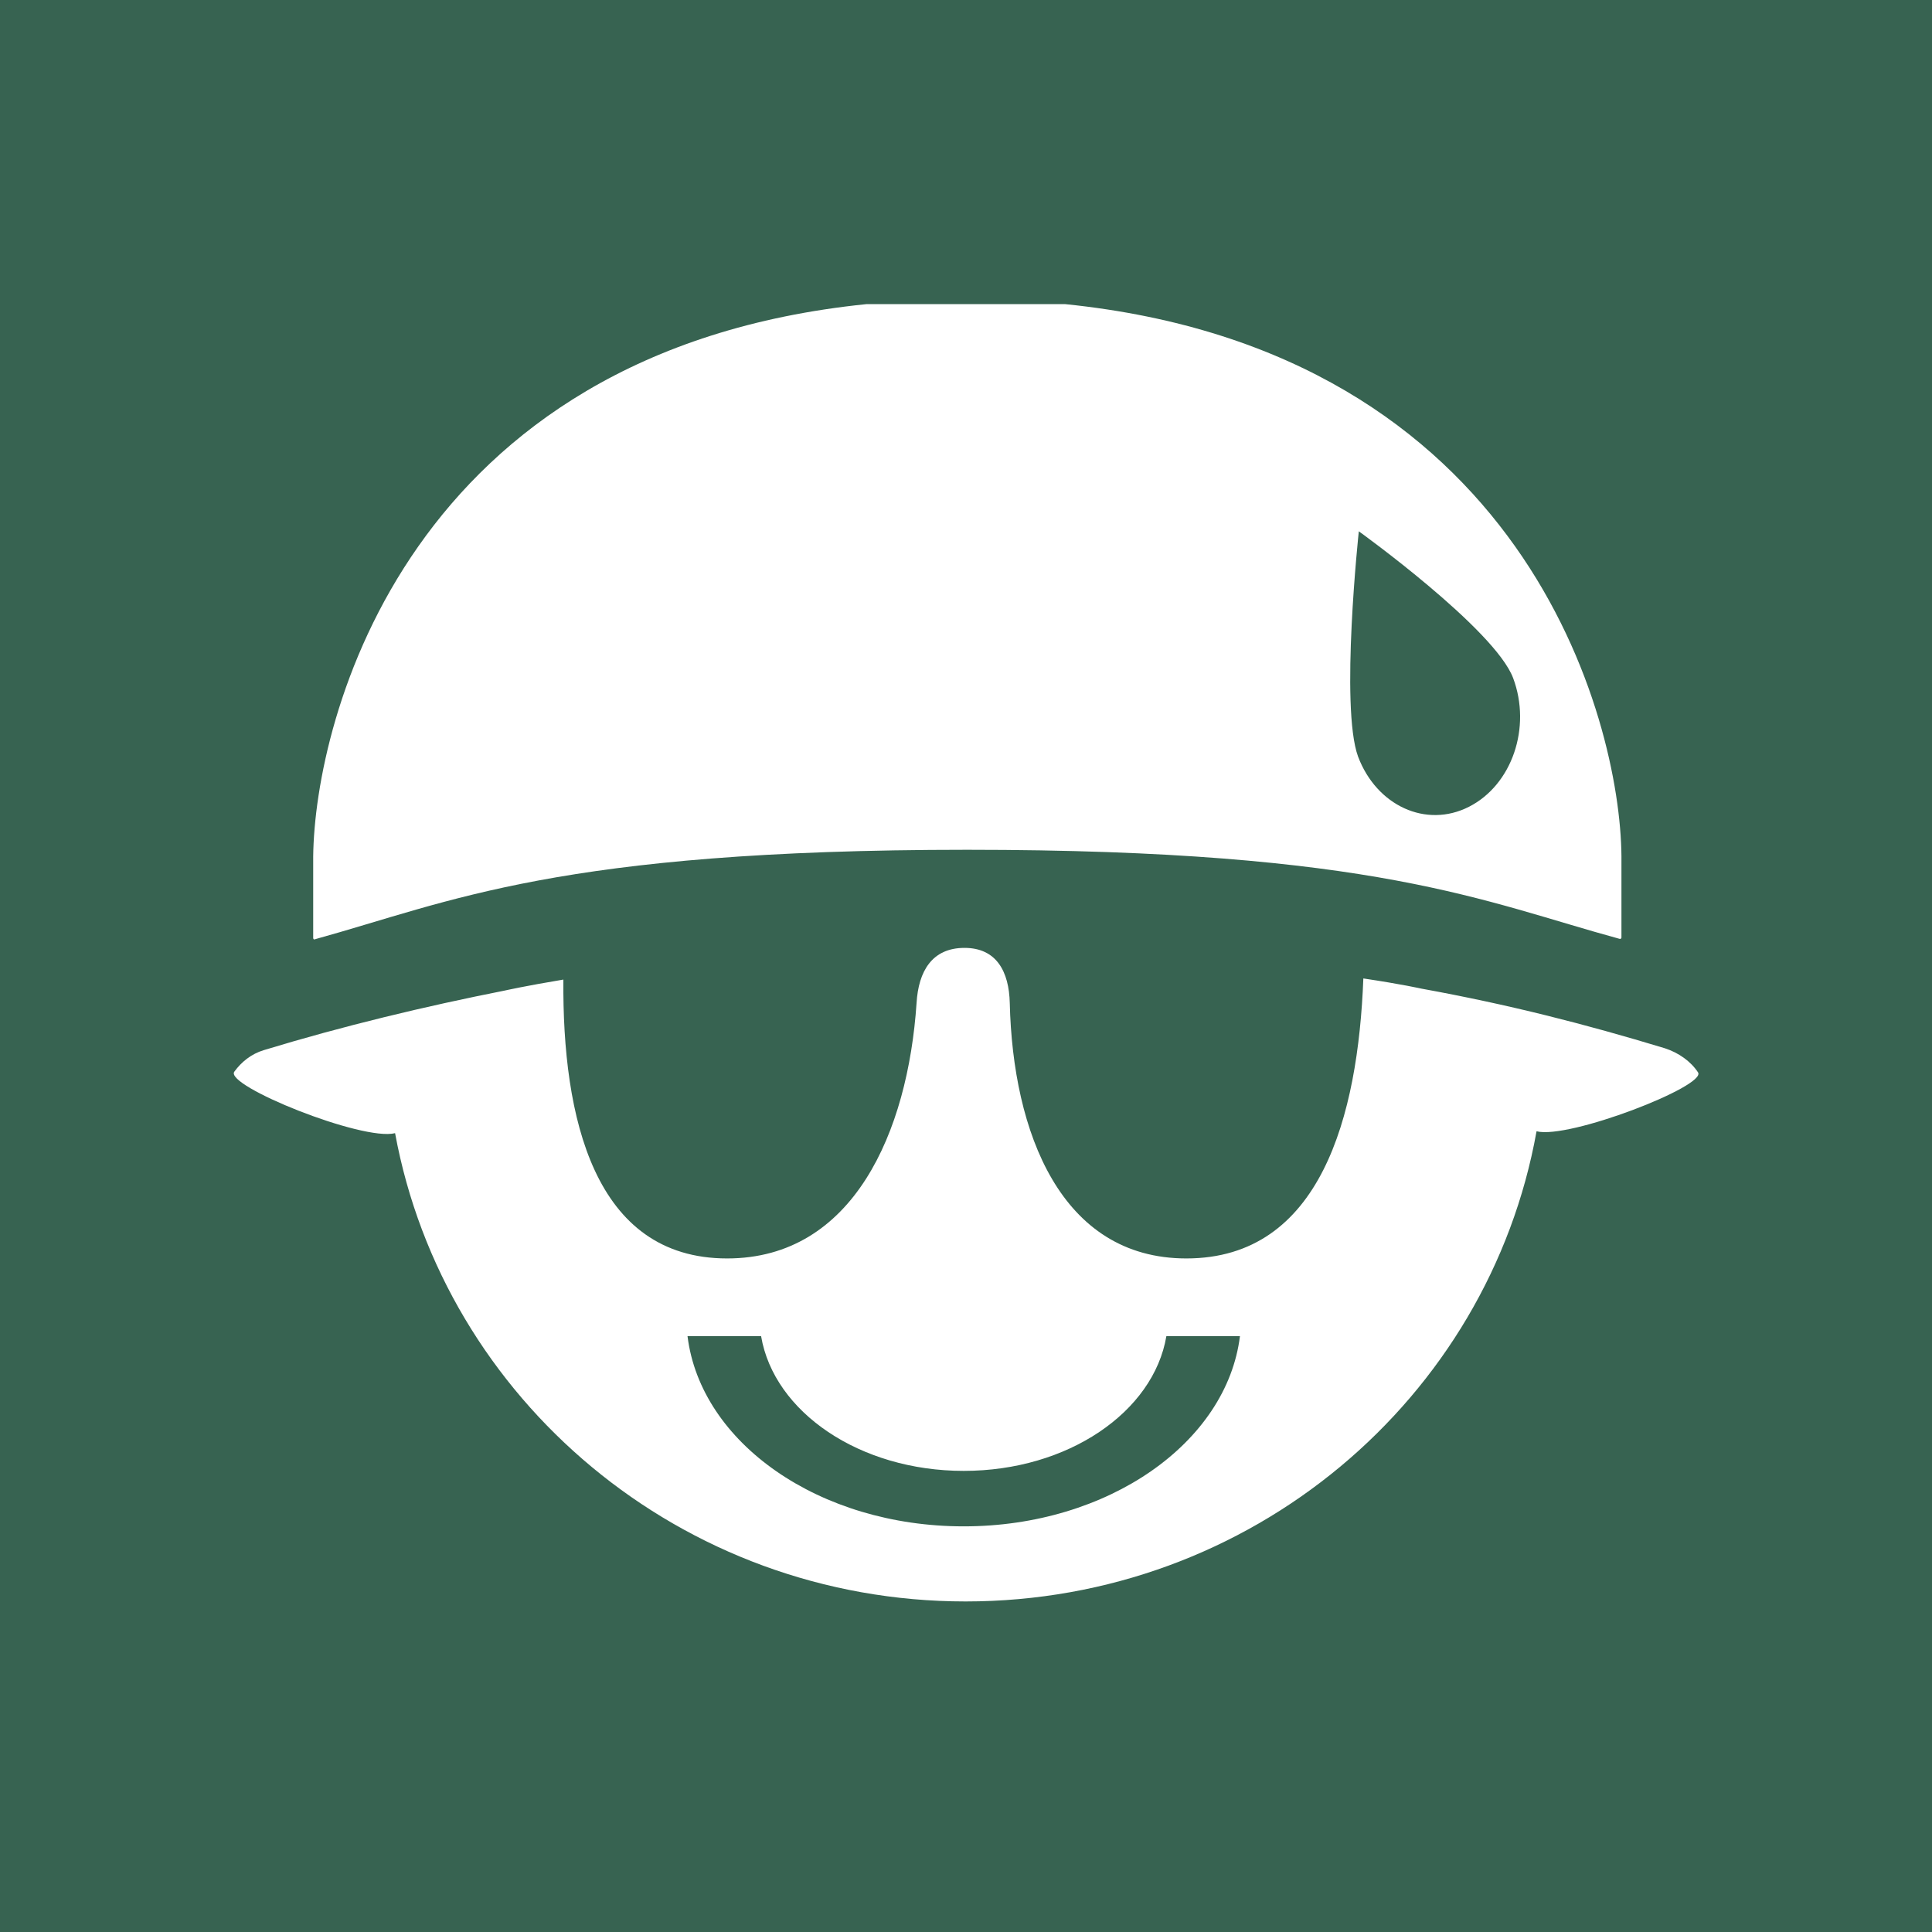 <?xml version="1.0" encoding="utf-8"?>
<!-- Generator: Adobe Illustrator 23.1.1, SVG Export Plug-In . SVG Version: 6.00 Build 0)  -->
<svg version="1.1" id="Layer_1" xmlns="http://www.w3.org/2000/svg" xmlns:xlink="http://www.w3.org/1999/xlink" x="0px" y="0px"
	 viewBox="0 0 512 512" style="enable-background:new 0 0 512 512;" xml:space="preserve">
<style type="text/css">
	.st0{fill:#376351;}
	.st1{display:none;}
	.st2{display:inline;fill:#FFFFFF;}
	.st3{display:inline;}
	.st4{display:inline;fill:#376351;}
	.st5{fill:#FFFFFF;}
</style>
<g id="Layer_3">
	<rect class="st0" width="512" height="512"/>
</g>
<g id="BACKUPs">
	<g id="v0" class="st1">
		<path class="st2" d="M256,229.1c69,0,128.9,14.2,162.5,24.2c0-3.1,0-6.1,0-8.8c0-7.8,0-13.5,0-13.6
			c-0.7-79.4-59.3-143.6-133.2-143.6h-55.6c-73.9,0-135.5,64.2-136.3,143.6c0,0.2,0,5.9,0,13.6c0,2.7,0,5.7,0,8.8
			C127.1,243.3,187,229.1,256,229.1z"/>
		<path class="st2" d="M97.5,307.3c7.5-2.3,15.1-4.4,22.8-6.4c11.6,64.4,67.9,113.3,135.7,113.3c67.9,0,124.4-49.1,135.8-113.8
			c7.6,2,15.2,4.1,22.7,6.4c1.4,0.4,2.8,0.6,4.2,0.6c5.9,0,11.3-3.9,13.1-9.8c1.3-4,0.5-8.2-1.6-11.5c-1.7-2.7-4.6-4.8-7.9-5.8
			c-18.9-5.8-37.2-10.6-57.9-14.4v18.7c0,27.5-22.5,49.9-50,49.9c-22.3,0-41.4-14.5-47.5-34.8c-5.2-17.4,0.5-37.5-10.7-38
			c-11.1,0.5-5.5,20.6-10.7,38c-6.1,20.3-25.9,34.8-48.2,34.8c-27.6,0-50.9-22.3-50.9-49.9v-18.2c-19,3.8-38.5,8.6-57.3,14.4
			c-3,0.9-5.3,2.8-7,5.2c-2.4,3.4-3.2,7.8-1.9,12.1c1.8,5.9,7.3,9.8,13.2,9.8l0,0C94.8,307.9,96.2,307.7,97.5,307.3z"/>
	</g>
	<g id="v1" class="st1">
		<path class="st2" d="M450,286.2c-1.9-3.3-5.1-5.9-8.8-7.2c-21.1-7.2-41.4-13.1-64.5-17.8c0,0-5.3-1.4-15.4-3.1
			c-1.4,41.3-11.3,83.9-46.9,83.9c-33.3,0-46-37.8-46.8-76.5c-0.2-9.4-3.5-16.5-12-16.5l0,0c-8.6,0-12.2,7-12.7,16.5
			c-2.3,38.7-16.8,76.5-50.2,76.5c-35.3,0-43.7-42.3-43.4-83.5c-10.2,1.9-15.5,3.3-15.5,3.3c-21.2,4.7-42.9,10.6-63.9,17.8
			c-3.3,1.1-5.9,3.5-7.8,6.4c-2.7,4.2,34,20.9,42.6,18.4c13,79.8,75.8,140.2,151.2,140.2c75.7,0,138.6-60.7,151.3-140.8
			C415.7,306.3,452.3,290.3,450,286.2z"/>
		<g class="st3">
			<path class="st0" d="M309.1,365.2c-3.4,22.7-26.1,40.3-53.7,40.3s-50.3-17.6-53.7-40.3h-19.5c3.5,31.9,34.9,56.9,73.2,56.9
				s69.7-25,73.2-56.9H309.1z"/>
		</g>
		<path class="st2" d="M282.3,77.3h-52.7C108,89.7,83.4,187.3,83,223.7c0,0.2,0,5.7,0,13.3c0,2.6,0,5.3,0,8.3c0,0.2,0.2,0.5,0.5,0.3
			c35.9-9.9,64.4-23.7,172.8-23.7c108.5,0,136.9,13.8,172.9,23.6c0.2,0.1,0.5-0.1,0.5-0.3c0-2.9,0-5.6,0-8.3c0-7.6,0-13.1,0-13.3
			C429.4,187.2,403.9,89.7,282.3,77.3z"/>
		<path class="st4" d="M359.9,197.2c4.9,13,18,19.1,29.4,13.3s16.6-21,11.7-34.1c-4.9-13-40.9-38.9-40.9-38.9
			S355.1,184.1,359.9,197.2z"/>
	</g>
</g>
<path class="st5" d="M450,284.2c-1.9-2.9-5.1-5.2-8.8-6.4c-21.1-6.4-41.4-11.6-64.5-15.8c0,0-5.3-1.2-15.4-2.7
	c-1.4,36.5-11.3,74.2-46.9,74.2c-33.3,0-46-33.5-46.8-67.7c-0.2-8.3-3.5-14.6-12-14.6c-8.6,0-12.2,6.2-12.7,14.6
	c-2.3,34.2-16.8,67.7-50.2,67.7c-35.3,0-43.7-37.4-43.4-73.9c-10.2,1.7-15.5,2.9-15.5,2.9c-21.2,4.2-42.9,9.4-63.9,15.8
	c-3.3,1-5.9,3.1-7.8,5.7c-2.7,3.7,34,18.5,42.6,16.3c13,70.6,75.8,124.1,151.2,124.1c75.7,0,138.6-53.7,151.3-124.6
	C415.7,302,452.3,287.8,450,284.2z M255.4,404.5c-38.3,0-69.7-22.1-73.2-50.4h19.5c3.4,20.1,26.1,35.7,53.7,35.7
	s50.3-15.6,53.7-35.7h19.5C325.1,382.3,293.7,404.5,255.4,404.5z"/>
<path class="st5" d="M282.3,80.6h-52.7C108,93,83.4,190.6,83,227c0,0.2,0,5.7,0,13.3c0,2.6,0,5.3,0,8.3c0,0.2,0.2,0.5,0.5,0.3
	c35.9-9.9,64.4-23.7,172.8-23.7c108.5,0,136.9,13.8,172.9,23.6c0.2,0.1,0.5-0.1,0.5-0.3c0-2.9,0-5.6,0-8.3c0-7.6,0-13.1,0-13.3
	C429.4,190.5,403.9,93,282.3,80.6z M389.3,213.8c-11.4,5.8-24.5-0.3-29.4-13.3c-4.8-13.1,0.2-59.7,0.2-59.7s36,25.9,40.9,38.9
	C405.9,192.8,400.7,208,389.3,213.8z"/>
</svg>

